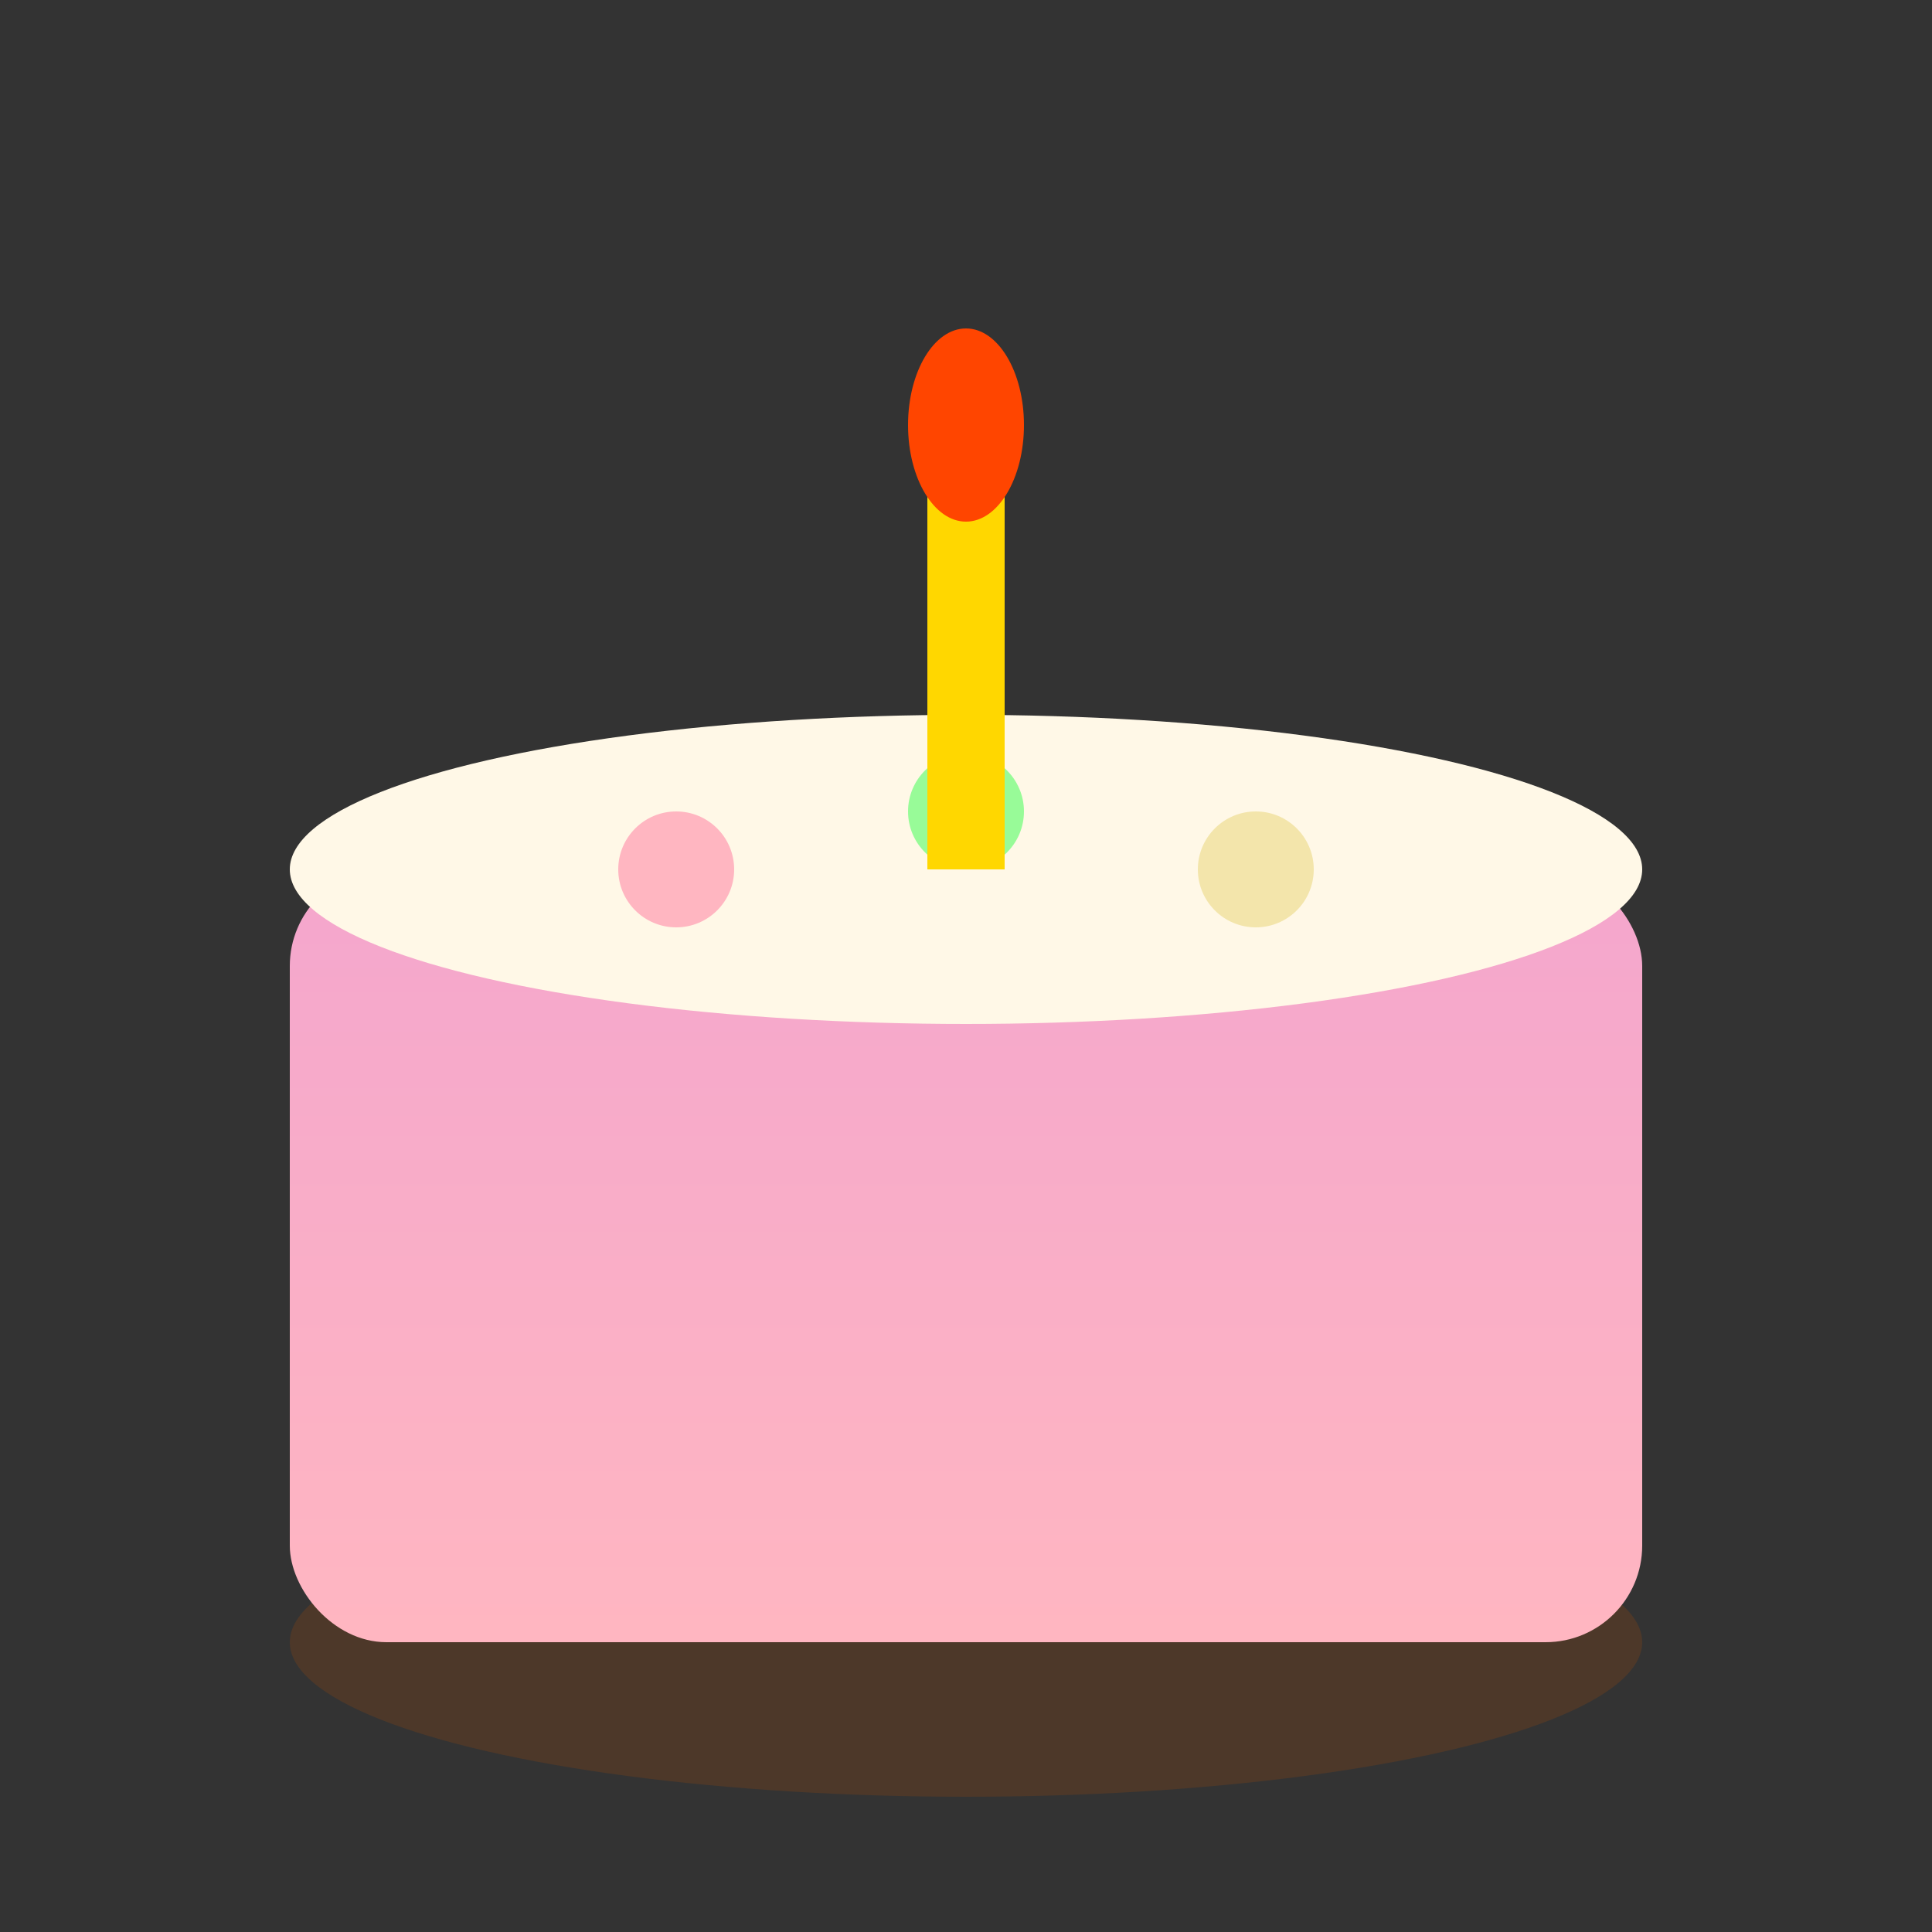 <svg xmlns="http://www.w3.org/2000/svg" viewBox="0 0 100 100">
  <rect x="0" y="0" width="100" height="100" fill="#333333" stroke="none"/>
  <defs>
    <linearGradient id="cakeGradient" x1="0%" y1="0%" x2="0%" y2="100%">
      <stop offset="0%" style="stop-color:#F4A6CD;stop-opacity:1" />
      <stop offset="100%" style="stop-color:#FFB6C1;stop-opacity:1" />
    </linearGradient>
  </defs>
  
  <!-- Base do bolo -->
  <ellipse cx="50" cy="85" rx="35" ry="8" fill="#8B4513" opacity="0.3"/>
  <rect x="15" y="45" width="70" height="40" rx="5" fill="url(#cakeGradient)"/>
  
  <!-- Cobertura -->
  <ellipse cx="50" cy="45" rx="35" ry="8" fill="#FFF8E7"/>
  
  <!-- Decoração -->
  <circle cx="35" cy="45" r="3" fill="#FFB6C1"/>
  <circle cx="50" cy="42" r="3" fill="#98FB98"/>
  <circle cx="65" cy="45" r="3" fill="#F3E5AB"/>
  
  <!-- Vela -->
  <rect x="48" y="25" width="4" height="20" fill="#FFD700"/>
  <ellipse cx="50" cy="22" rx="3" ry="5" fill="#FF4500"/>
</svg> 